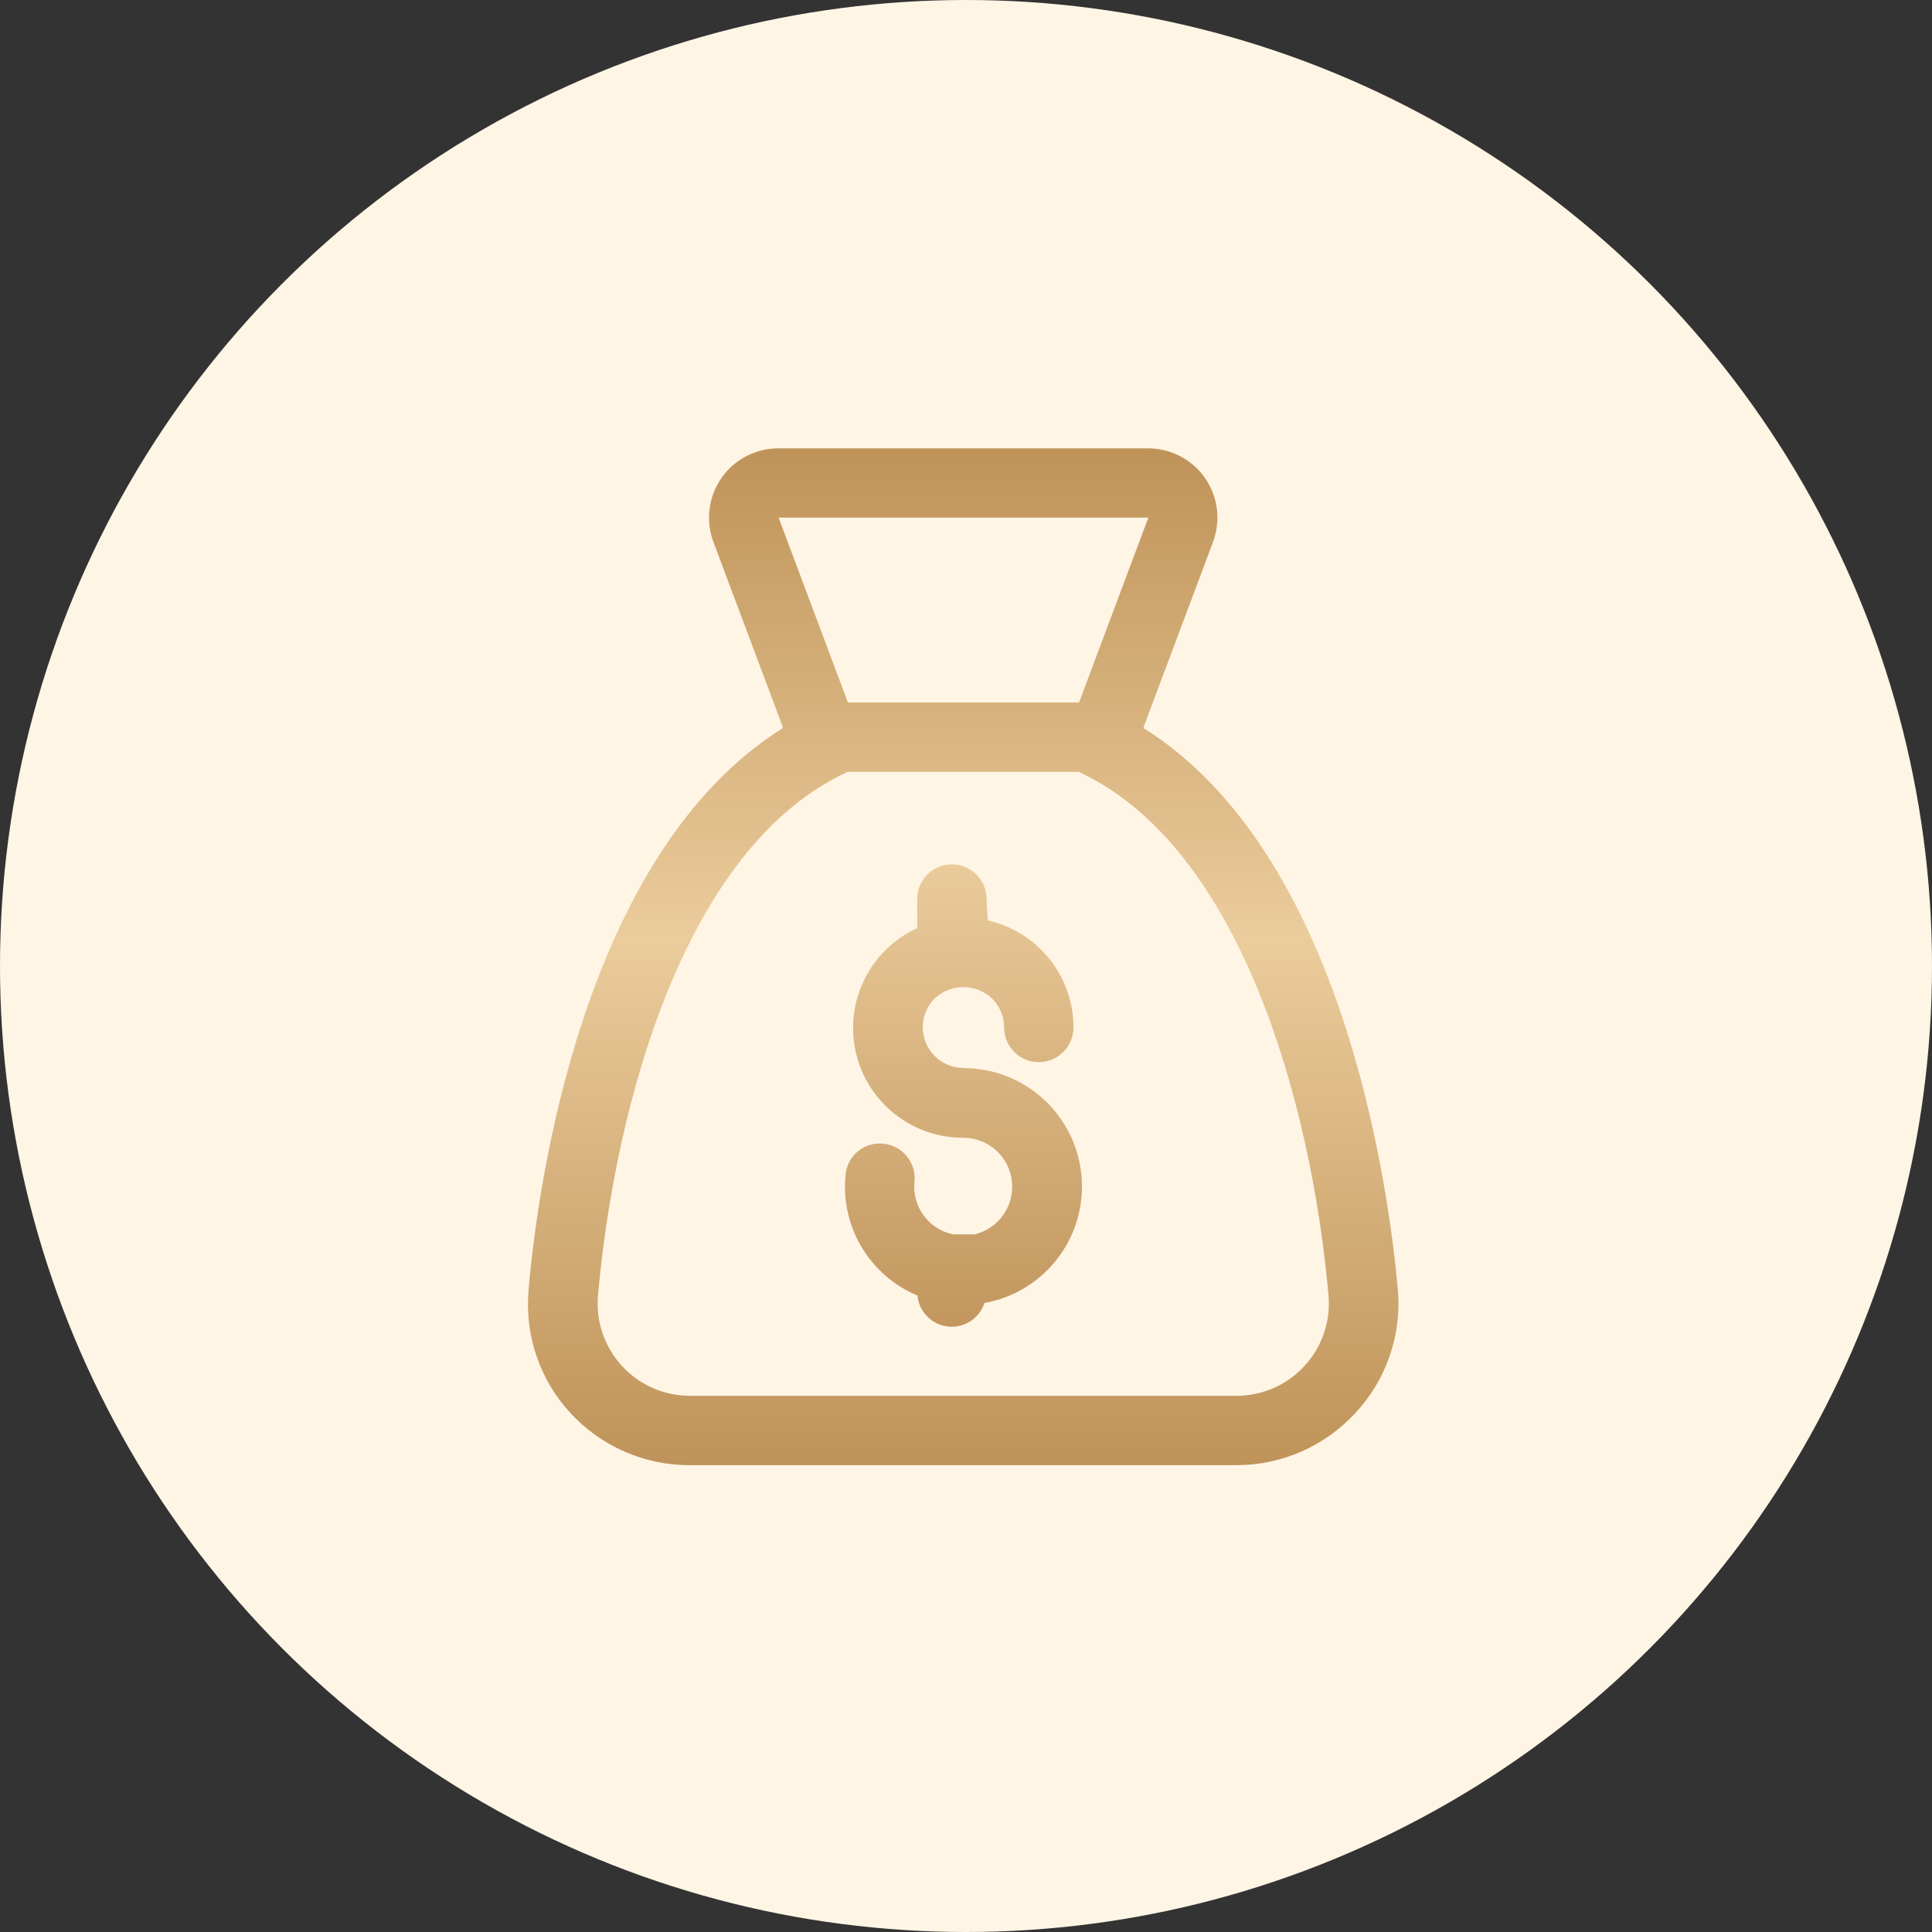<?xml version="1.0" encoding="UTF-8"?>
<svg width="44px" height="44px" viewBox="0 0 44 44" version="1.1" xmlns="http://www.w3.org/2000/svg" xmlns:xlink="http://www.w3.org/1999/xlink">
    <rect x="0" y="0" width="44" height="44" fill="#333333" stroke="none"/>
    <!-- Generator: Sketch 61.2 (89653) - https://sketch.com -->
    <title>wallet</title>
    <desc>Created with Sketch.</desc>
    <defs>
        <linearGradient x1="50%" y1="0%" x2="50%" y2="100%" id="linearGradient-1">
            <stop stop-color="#EACB9B" offset="0%"></stop>
            <stop stop-color="#C2965E" offset="100%"></stop>
        </linearGradient>
        <linearGradient x1="50%" y1="0%" x2="50%" y2="100%" id="linearGradient-2">
            <stop stop-color="#BF9359" offset="0%"></stop>
            <stop stop-color="#EBCC9C" offset="48.028%"></stop>
            <stop stop-color="#BF9359" offset="100%"></stop>
        </linearGradient>
    </defs>
    <g id="页面-1" stroke="none" stroke-width="1" fill="none" fill-rule="evenodd">
        <g id="wallet" fill-rule="nonzero">
            <circle id="椭圆形" fill="#FFF5E5" cx="22" cy="22" r="22"></circle>
            <g id="Dollar_bag" transform="translate(12, 10)">
                <path d="M9.942,14.321 C9.568,14.321 9.23,14.096 9.087,13.751 C8.943,13.406 9.021,13.008 9.284,12.742 C9.652,12.394 10.227,12.394 10.595,12.742 C10.771,12.916 10.869,13.153 10.868,13.4 C10.868,13.836 11.222,14.189 11.658,14.189 C12.094,14.189 12.447,13.836 12.447,13.4 C12.448,12.23 11.636,11.217 10.495,10.963 L10.468,10.474 C10.468,10.038 10.115,9.684 9.679,9.684 C9.243,9.684 8.889,10.038 8.889,10.474 L8.889,11.137 C7.818,11.627 7.234,12.798 7.487,13.949 C7.741,15.1 8.764,15.917 9.942,15.911 C10.506,15.913 10.979,16.336 11.045,16.896 C11.11,17.456 10.748,17.977 10.2,18.111 L9.7,18.111 C9.145,17.992 8.768,17.475 8.826,16.911 C8.869,16.478 8.554,16.092 8.121,16.047 C7.913,16.024 7.703,16.085 7.541,16.218 C7.378,16.351 7.276,16.544 7.258,16.753 C7.136,17.931 7.802,19.049 8.895,19.505 C8.93,19.875 9.22,20.17 9.589,20.21 C9.959,20.251 10.306,20.027 10.421,19.674 C11.797,19.428 12.756,18.17 12.63,16.778 C12.504,15.386 11.335,14.321 9.937,14.326 L9.942,14.321 Z" id="Shape" fill="url(#linearGradient-1)"></path>
                <path d="M19.837,19.389 C19.626,17.026 18.6,9.437 14.047,6.584 L14.047,6.553 L15.626,2.342 C15.807,1.857 15.74,1.315 15.445,0.889 C15.15,0.464 14.665,0.211 14.147,0.211 L5.726,0.211 C5.209,0.211 4.724,0.464 4.429,0.889 C4.134,1.315 4.066,1.857 4.247,2.342 L5.826,6.553 L5.826,6.584 C1.263,9.437 0.237,17.026 0.037,19.389 C-0.051,20.407 0.29,21.415 0.979,22.168 C1.678,22.934 2.668,23.37 3.705,23.368 L16.153,23.368 C17.19,23.37 18.18,22.934 18.879,22.168 C19.573,21.417 19.921,20.409 19.837,19.389 Z M5.732,1.789 L14.153,1.789 L12.574,6 L7.311,6 L5.732,1.789 Z M16.163,21.789 L3.721,21.789 C3.134,21.791 2.573,21.548 2.174,21.118 C1.774,20.688 1.572,20.111 1.616,19.526 C2.005,15.142 3.6,9.279 7.305,7.579 L12.568,7.579 C16.253,9.284 17.874,15.142 18.258,19.526 C18.302,20.11 18.101,20.685 17.704,21.114 C17.306,21.544 16.748,21.788 16.163,21.789 Z" id="Shape" fill="url(#linearGradient-2)"></path>
            </g>
        </g>
    </g>
</svg>